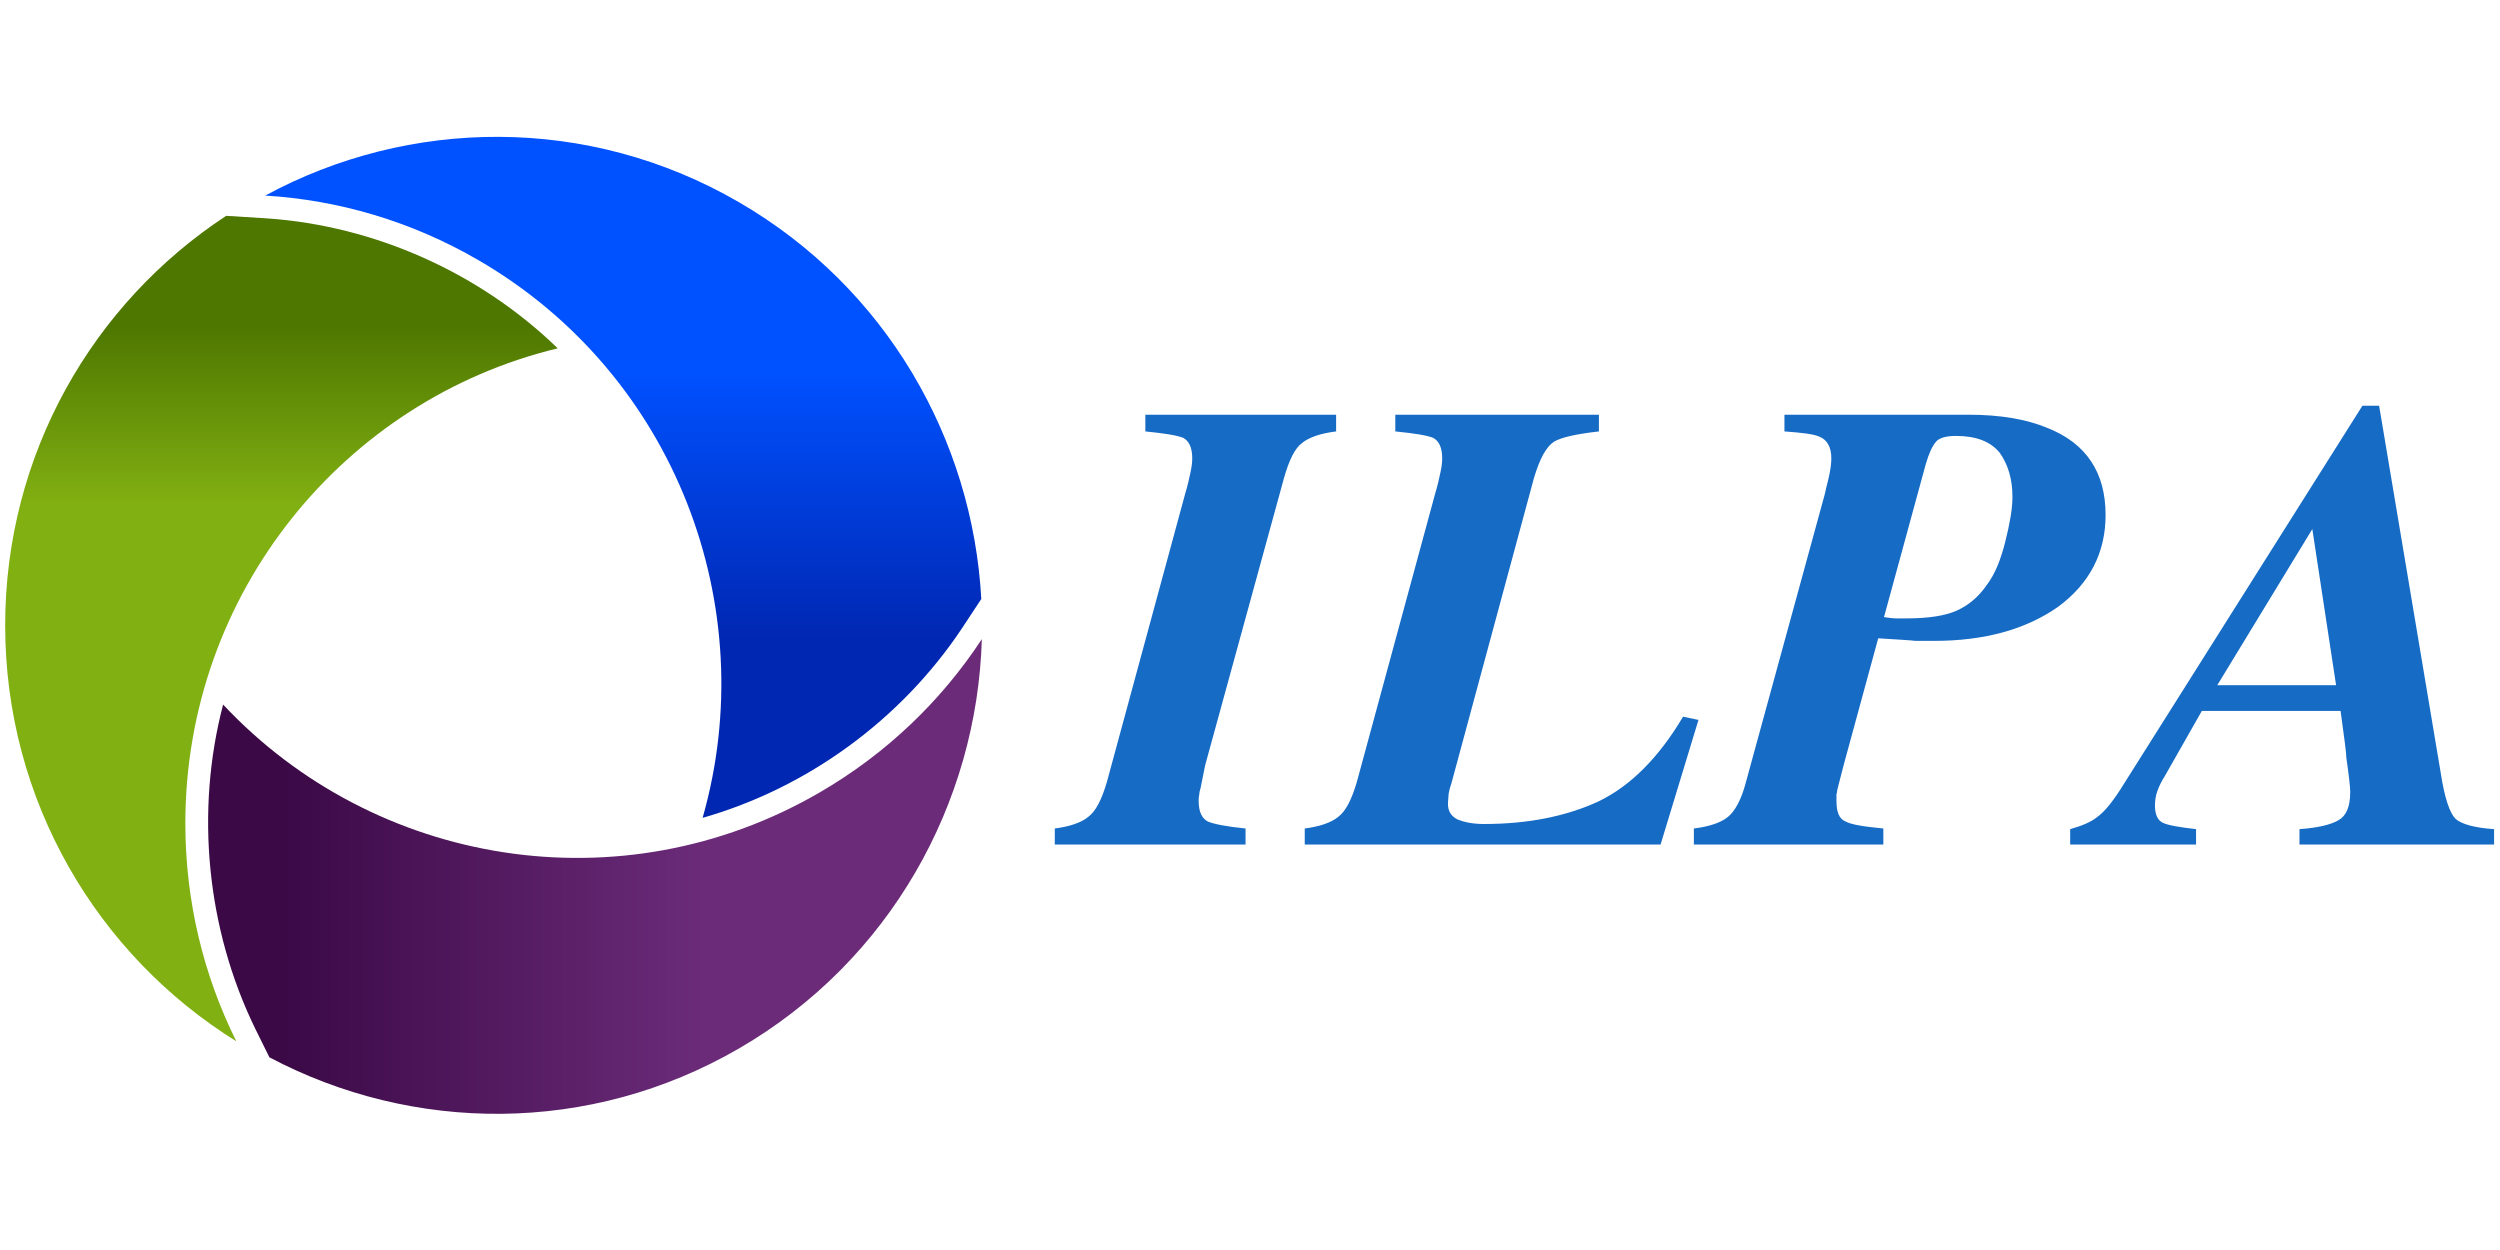 <?xml version="1.0" encoding="UTF-8" standalone="no"?><!DOCTYPE svg PUBLIC "-//W3C//DTD SVG 1.1//EN" "http://www.w3.org/Graphics/SVG/1.1/DTD/svg11.dtd"><svg width="100%" height="100%" viewBox="0 0 1024 512" version="1.1" xmlns="http://www.w3.org/2000/svg" xmlns:xlink="http://www.w3.org/1999/xlink" xml:space="preserve" style="fill-rule:evenodd;clip-rule:evenodd;stroke-linejoin:round;stroke-miterlimit:2;"><title>ILPA</title><desc>The Innovative Lending Platform Association (ILPA) is a leading trade organization representing a diverse group of online lending and service companies serving small businesses.</desc>    <g transform="matrix(1.845,0,0,1.855,-1042.43,-62.39)">        <g transform="matrix(1,0,0,1,0.151,0.017)">            <path d="M720.837,214.2c13.349,-46.489 -6.013,-97.875 -49.774,-123.141c-14.97,-8.643 -31.16,-13.284 -47.328,-14.257c31.85,-17.158 71.599,-17.918 105.203,1.483c32.742,18.904 51.826,52.432 53.767,87.591l-4.251,6.412l-0.201,0.301c-13.463,19.997 -34.205,35.038 -57.416,41.611Z" style="fill:url(#_Linear1);"/>        </g>        <g transform="matrix(1,0,0,1,0.151,0.017)">            <path d="M614.383,189.189c33.512,35.587 88.278,44.904 132.432,19.411c14.97,-8.643 27.085,-20.343 36.011,-33.858c-1.065,36.161 -20.282,70.965 -53.885,90.366c-33.28,19.214 -72.588,18.654 -104.28,1.974l-3.033,-6.094l-0.16,-0.325c-10.731,-21.948 -13.306,-47.848 -7.085,-71.474Z" style="fill:url(#_Linear2);"/>        </g>        <g transform="matrix(1,0,0,1,0.151,0.017)">            <path d="M615.069,81.275l8.727,0.54l0.362,0.024c23.941,1.653 47.237,12.01 64.513,28.693c-47.397,11.358 -82.671,54.042 -82.671,104.9c0,17.286 4.075,33.628 11.317,48.116c-30.784,-19.004 -51.317,-53.048 -51.317,-91.85c0,-37.85 19.538,-71.172 49.069,-90.423Z" style="fill:url(#_Linear3);"/>        </g>        <g transform="matrix(142.593,0,0,141.87,802.452,220.118)">            <path d="M-0.023,-0.025c0.023,-0.003 0.041,-0.009 0.052,-0.018c0.012,-0.009 0.021,-0.027 0.029,-0.054l0.122,-0.449c0.004,-0.013 0.006,-0.023 0.008,-0.032c0.002,-0.009 0.003,-0.016 0.003,-0.023c0,-0.017 -0.005,-0.027 -0.014,-0.032c-0.01,-0.004 -0.029,-0.007 -0.059,-0.01l0,-0.026l0.297,0l0,0.026c-0.024,0.003 -0.042,0.009 -0.053,0.018c-0.011,0.008 -0.02,0.026 -0.028,0.054l-0.123,0.448l-0.007,0.035c-0.001,0.003 -0.002,0.007 -0.002,0.01c-0.001,0.004 -0.001,0.007 -0.001,0.01c0,0.017 0.005,0.027 0.014,0.032c0.009,0.004 0.029,0.008 0.059,0.011l0,0.025l-0.297,0l0,-0.025Z" style="fill:rgb(22,107,197);fill-rule:nonzero;"/>        </g>        <g transform="matrix(142.593,0,0,141.87,857.943,220.118)">            <path d="M-0.023,-0.025c0.023,-0.003 0.041,-0.009 0.052,-0.018c0.012,-0.009 0.021,-0.027 0.029,-0.054l0.122,-0.449c0.004,-0.013 0.006,-0.023 0.008,-0.032c0.002,-0.009 0.003,-0.016 0.003,-0.023c0,-0.017 -0.005,-0.027 -0.014,-0.032c-0.01,-0.004 -0.029,-0.007 -0.059,-0.01l0,-0.026l0.317,0l0,0.026c-0.035,0.004 -0.058,0.009 -0.07,0.016c-0.012,0.008 -0.022,0.026 -0.031,0.056l-0.129,0.477c-0.002,0.005 -0.003,0.01 -0.004,0.015c0,0.004 -0.001,0.01 -0.001,0.016c0,0.011 0.005,0.019 0.015,0.024c0.01,0.004 0.023,0.007 0.041,0.007c0.069,0 0.128,-0.012 0.178,-0.035c0.05,-0.024 0.094,-0.068 0.132,-0.132l0.024,0.005l-0.059,0.194l-0.554,0l0,-0.025Z" style="fill:rgb(22,107,197);fill-rule:nonzero;"/>        </g>        <g transform="matrix(142.593,0,0,141.87,945.045,220.118)">            <path d="M0.268,-0.354c0.007,0.001 0.013,0.002 0.019,0.002c0.005,0 0.01,0 0.016,0c0.034,0 0.06,-0.004 0.078,-0.012c0.018,-0.008 0.034,-0.021 0.047,-0.04c0.013,-0.017 0.022,-0.04 0.029,-0.068c0.007,-0.028 0.011,-0.051 0.011,-0.069c0,-0.028 -0.007,-0.051 -0.02,-0.069c-0.014,-0.017 -0.036,-0.026 -0.068,-0.026c-0.015,0 -0.026,0.003 -0.031,0.009c-0.006,0.007 -0.011,0.018 -0.016,0.035l-0.065,0.238Zm-0.296,0.329c0.024,-0.003 0.042,-0.009 0.053,-0.018c0.011,-0.009 0.021,-0.027 0.028,-0.054l0.123,-0.449c0.002,-0.01 0.005,-0.02 0.007,-0.03c0.002,-0.01 0.003,-0.018 0.003,-0.025c0,-0.017 -0.006,-0.029 -0.019,-0.034c-0.009,-0.004 -0.027,-0.006 -0.054,-0.008l0,-0.026l0.287,0c0.049,0 0.089,0.007 0.121,0.02c0.062,0.024 0.092,0.07 0.092,0.136c0,0.059 -0.025,0.107 -0.074,0.143c-0.05,0.035 -0.114,0.053 -0.193,0.053c-0.012,0 -0.022,0 -0.029,0c-0.007,-0.001 -0.027,-0.002 -0.058,-0.004l-0.054,0.198l-0.009,0.035c-0.001,0.003 -0.001,0.007 -0.002,0.01c0,0.004 0,0.007 0,0.01c0,0.017 0.004,0.028 0.014,0.032c0.009,0.005 0.028,0.008 0.059,0.011l0,0.025l-0.295,0l0,-0.025Z" style="fill:rgb(22,107,197);fill-rule:nonzero;"/>        </g>        <g transform="matrix(142.593,0,0,141.87,1032.15,220.118)">            <path d="M0.361,-0.248l-0.037,-0.243l-0.148,0.243l0.185,0Zm-0.414,0.224c0.018,-0.005 0.032,-0.011 0.041,-0.018c0.013,-0.009 0.027,-0.027 0.043,-0.053l0.371,-0.588l0.026,0l0.096,0.572c0.006,0.039 0.014,0.062 0.023,0.071c0.009,0.008 0.029,0.014 0.06,0.016l0,0.024l-0.303,0l0,-0.024c0.029,-0.002 0.049,-0.007 0.061,-0.014c0.012,-0.007 0.018,-0.021 0.018,-0.044c0,-0.007 -0.002,-0.025 -0.006,-0.053c0,-0.006 -0.003,-0.03 -0.009,-0.073l-0.216,0l-0.058,0.102c-0.004,0.006 -0.008,0.014 -0.011,0.022c-0.003,0.008 -0.004,0.016 -0.004,0.023c0,0.014 0.004,0.023 0.012,0.027c0.008,0.004 0.026,0.007 0.052,0.01l0,0.024l-0.196,0l0,-0.024Z" style="fill:rgb(22,107,197);fill-rule:nonzero;"/>        </g>    </g>    <defs>        <linearGradient id="_Linear1" x1="0" y1="0" x2="1" y2="0" gradientUnits="userSpaceOnUse" gradientTransform="matrix(3.59773e-15,58.458,-58.755,3.5795e-15,744.138,116.284)"><stop offset="0" style="stop-color:rgb(0,81,255);stop-opacity:1"/><stop offset="1" style="stop-color:rgb(0,39,178);stop-opacity:1"/></linearGradient>        <linearGradient id="_Linear2" x1="0" y1="0" x2="1" y2="0" gradientUnits="userSpaceOnUse" gradientTransform="matrix(-94.27,1.14862e-14,-1.15447e-14,-93.792,721.605,244.029)"><stop offset="0" style="stop-color:rgb(107,43,121);stop-opacity:1"/><stop offset="1" style="stop-color:rgb(59,9,70);stop-opacity:1"/></linearGradient>        <linearGradient id="_Linear3" x1="0" y1="0" x2="1" y2="0" gradientUnits="userSpaceOnUse" gradientTransform="matrix(2.42106e-15,-39.339,39.539,2.40879e-15,604.263,145.048)"><stop offset="0" style="stop-color:rgb(129,176,18);stop-opacity:1"/><stop offset="1" style="stop-color:rgb(78,119,0);stop-opacity:1"/></linearGradient>    </defs></svg>